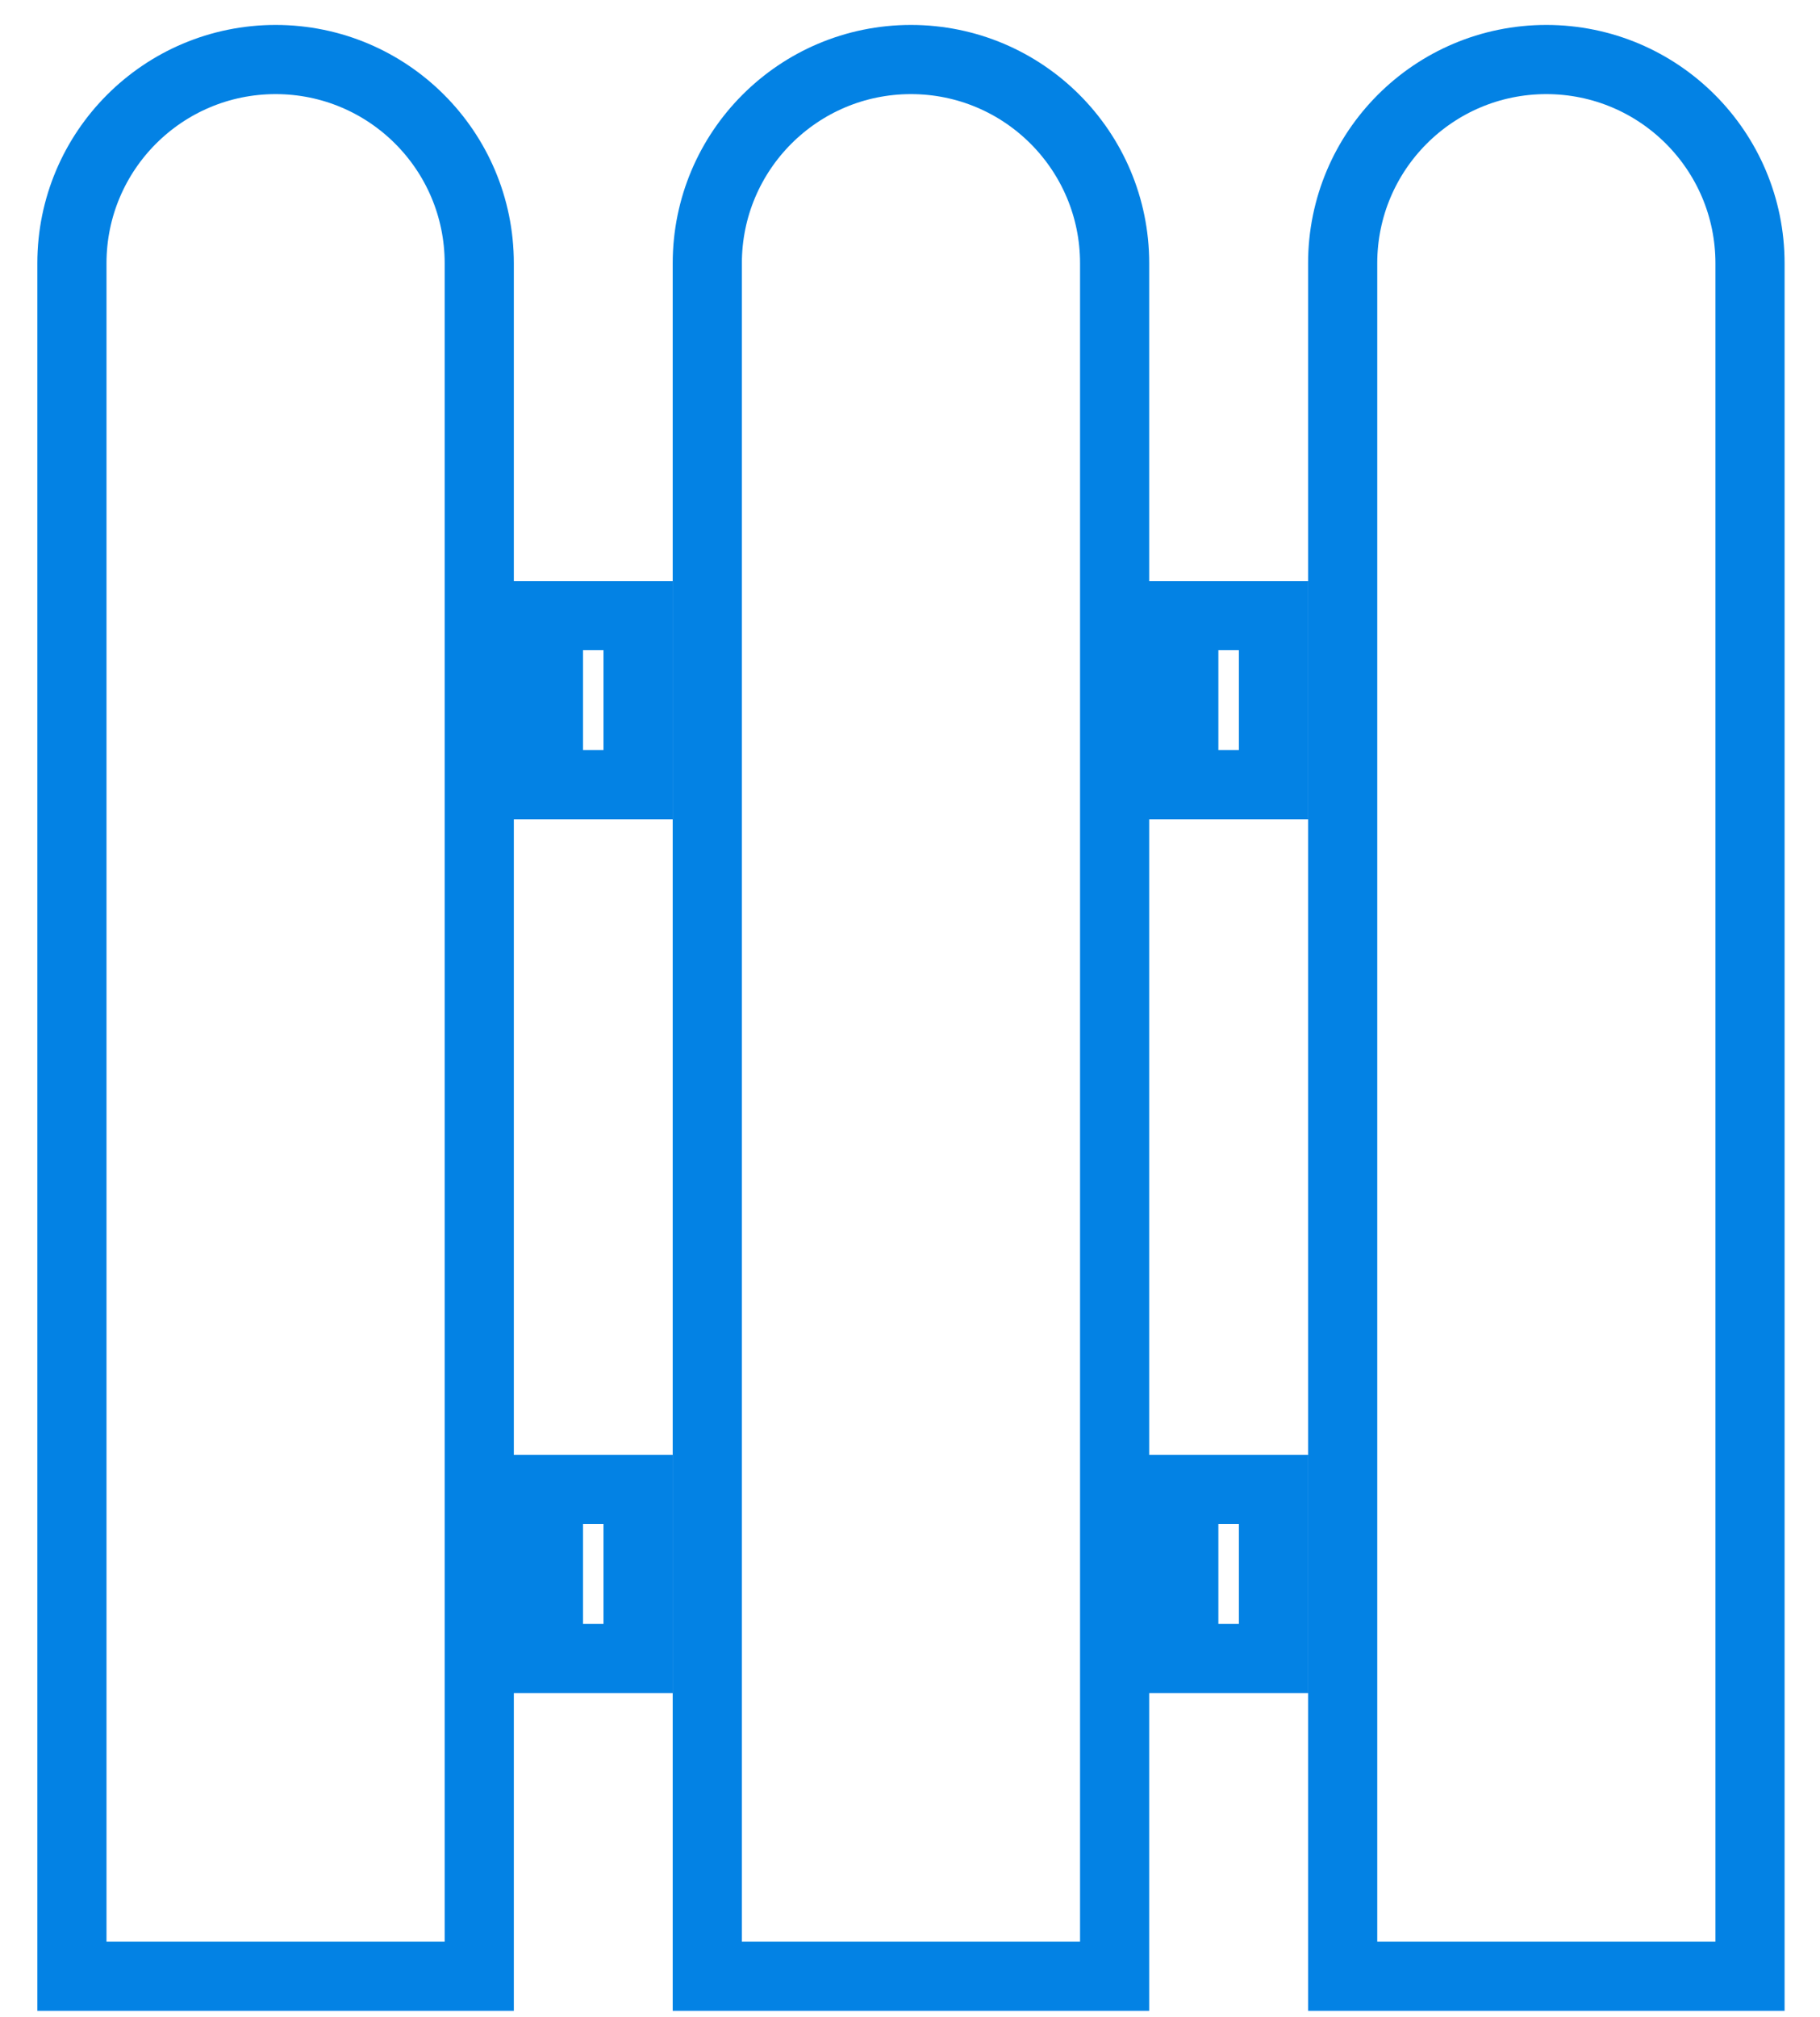 <svg width="37" height="41" viewBox="0 0 37 41" fill="none" xmlns="http://www.w3.org/2000/svg">
<path d="M11.149 12.512H12.972V15.949H11.149V12.512ZM11.149 33.71V30.273H12.972V33.71H11.149ZM24.066 12.512H25.889V15.949H24.066V12.512ZM22.66 16.653V17.356V28.866V29.569V34.413V35.116V40.168H14.379V35.116V34.413V29.569V28.866V17.356V16.653V11.809V11.106V5.351C14.379 3.064 16.233 1.21 18.519 1.21C20.806 1.21 22.66 3.064 22.66 5.351V11.106V11.809V16.653ZM24.066 30.273H25.889V33.71H24.066V30.273ZM35.577 5.351V40.168H27.296V35.116V34.413V29.569V28.866V17.356V16.653V11.809V11.106V5.351C27.296 3.064 29.149 1.21 31.436 1.21C33.723 1.21 35.577 3.064 35.577 5.351ZM9.743 34.413V35.116V40.168H1.462V5.351C1.462 3.064 3.316 1.21 5.603 1.21C7.889 1.21 9.743 3.064 9.743 5.351V11.106V11.809V16.653V17.356V28.866V29.569V34.413Z" stroke="#0382E4" stroke-width="1.406"/>
</svg>
